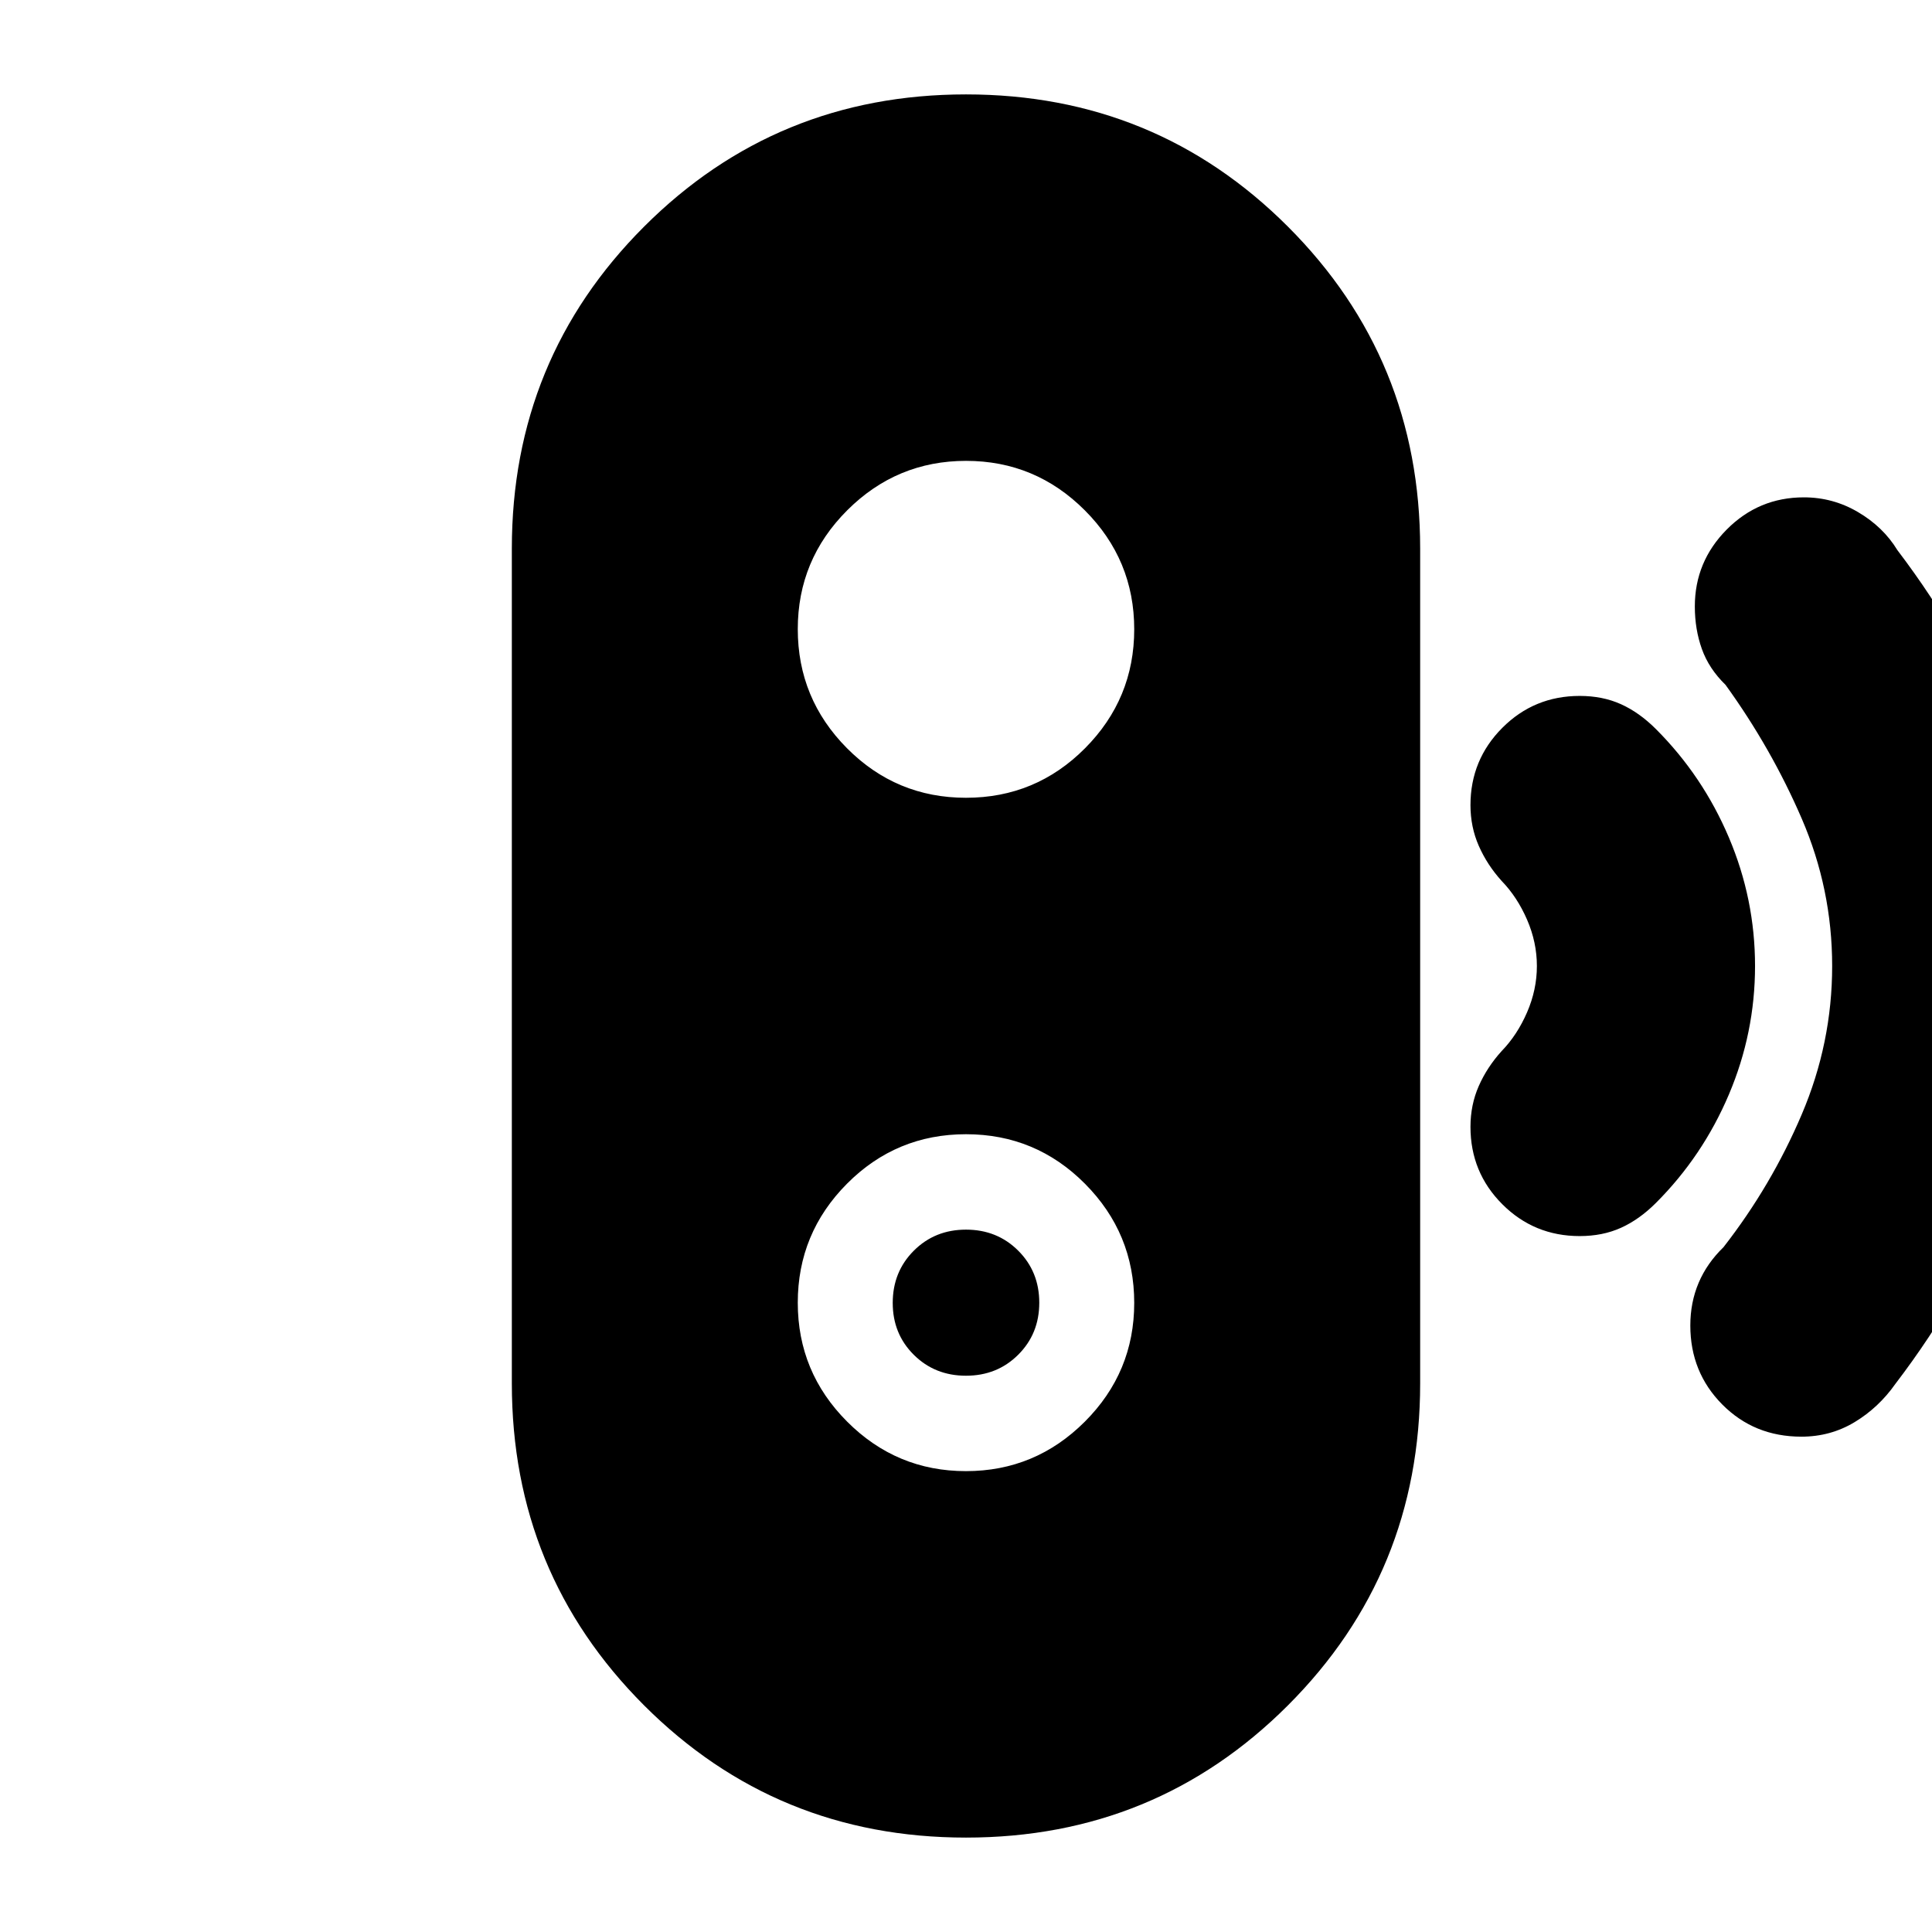 <svg xmlns="http://www.w3.org/2000/svg" height="24" viewBox="0 -960 960 960" width="24"><path d="M480-276.41q-15.48 0-25.94-10.4-10.47-10.4-10.47-25.78 0-15.47 10.47-25.94Q464.52-349 480-349t25.94 10.44q10.47 10.44 10.47 25.87 0 15.43-10.47 25.85-10.46 10.43-25.94 10.43Zm0 229.5q-94.26 0-159.97-65.71-65.7-65.71-65.7-159.97v-414.82q0-94.26 65.7-159.97 65.71-65.71 159.97-65.71t159.97 65.71q65.7 65.71 65.7 159.97v414.82q0 94.26-65.7 159.97Q574.26-46.91 480-46.91ZM479.97-229q34.46 0 59.04-24.55 24.58-24.56 24.58-59.04 0-34.58-24.46-59.2-24.46-24.62-59.13-24.62t-59.13 24.59q-24.46 24.6-24.46 59.13 0 34.54 24.55 59.11Q445.5-229 479.97-229Zm.03-334.59q34.67 0 59.13-24.59 24.46-24.6 24.46-59.13 0-34.54-24.55-59.11Q514.5-731 480.03-731q-34.46 0-59.04 24.55-24.58 24.56-24.58 59.04 0 34.58 24.46 59.2 24.46 24.62 59.13 24.62ZM784.95-345.8q-22.64 0-38.46-15.82t-15.82-38.46q0-10.92 4.12-20.28 4.12-9.36 11.36-17.36 7.76-8 12.64-19.26 4.88-11.26 4.88-23.02t-4.88-23.02q-4.88-11.26-12.64-19.26-7.19-7.97-11.33-17.37-4.15-9.4-4.15-20.28 0-22.55 15.82-38.41 15.82-15.86 38.46-15.86 11.4 0 20.52 4.12t17.36 12.36q23.24 23.24 36.24 53.86 13 30.62 13 63.86 0 33.24-13 63.86-13 30.62-36.24 53.86-8.24 8.24-17.36 12.36-9.12 4.12-20.52 4.12Zm110.16 99.67q-23.47 0-39.33-16-15.87-15.99-15.87-39.24 0-11.43 4.12-21.17 4.12-9.74 12.36-17.74 23.76-30.48 38.88-65.97 15.12-35.49 15.12-73.74 0-38.25-15.12-73.25t-37.88-66.48q-8.24-8-11.74-17.8t-3.5-21.13q0-22.26 15.86-38.24t38.34-15.98q14.48 0 26.95 7.36 12.48 7.36 19.48 18.84 34.76 45.71 55.26 97.57 20.5 51.86 20.5 109.1 0 57.24-21 109.72t-55.76 97.95q-8.24 11.72-20.21 18.96-11.98 7.24-26.46 7.24Z"/></svg>